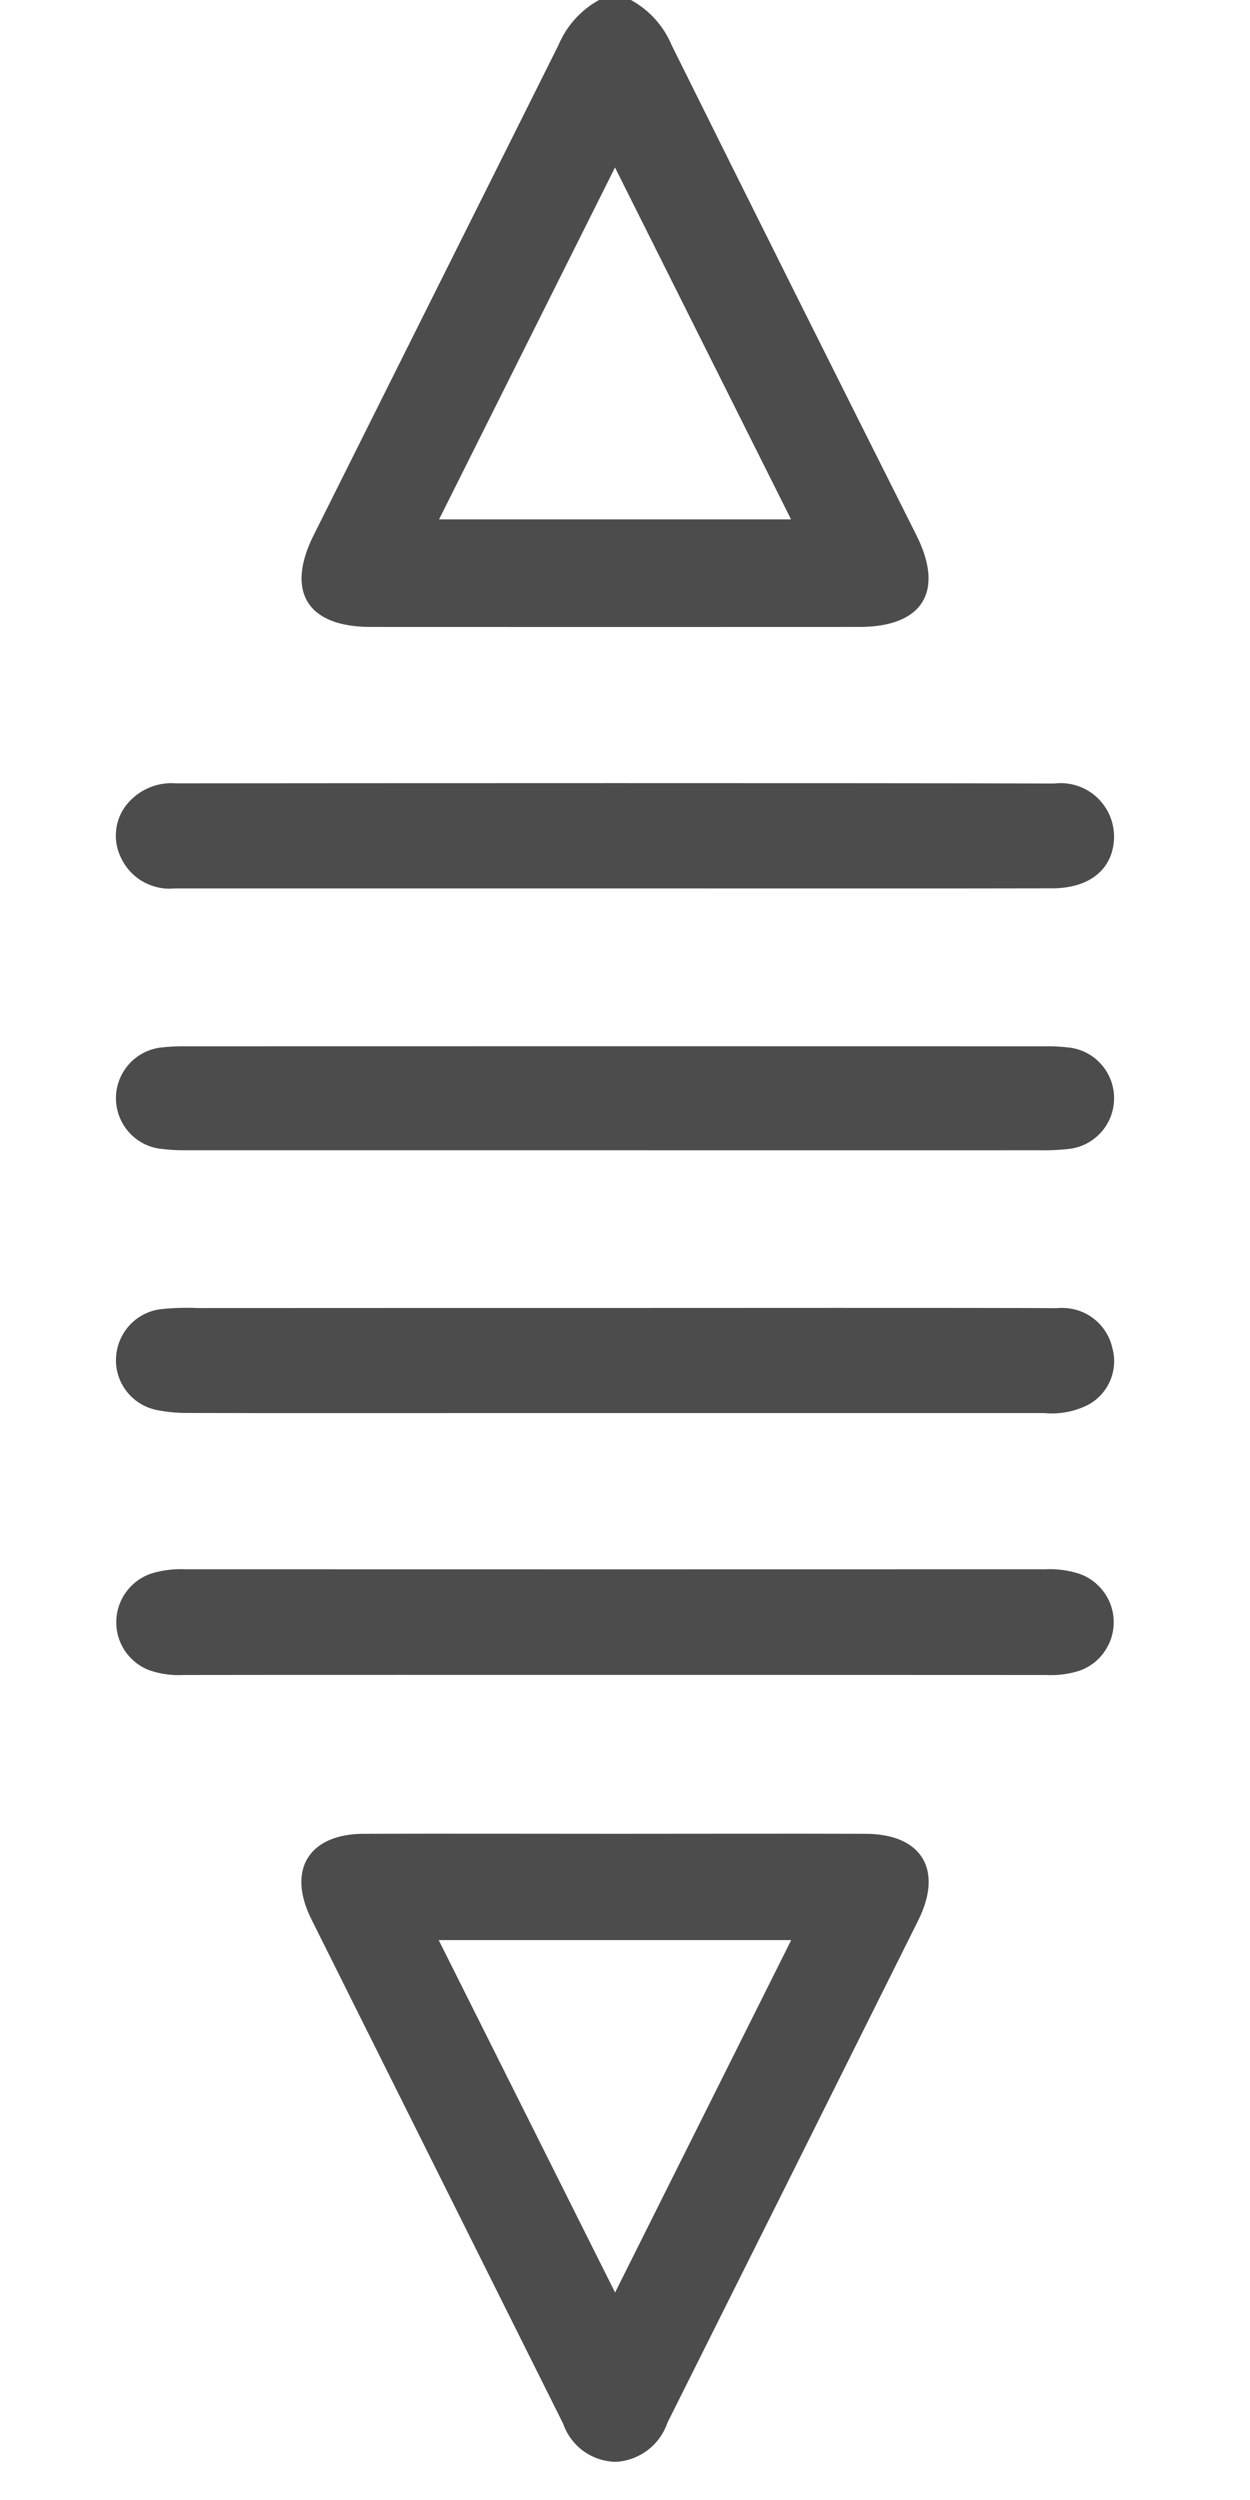 <svg width="10" height="20" viewBox="0 0 11 27" fill="none" xmlns="http://www.w3.org/2000/svg">
<path d="M5.564 0C5.762 0.108 5.917 0.28 6.004 0.488C6.881 2.255 7.763 4.02 8.649 5.784C8.952 6.39 8.713 6.771 8.031 6.771C6.271 6.772 4.511 6.772 2.751 6.771C2.07 6.771 1.833 6.389 2.137 5.781C3.019 4.016 3.9 2.251 4.782 0.486C4.869 0.279 5.023 0.108 5.22 0H5.564ZM3.492 5.609H7.293L5.392 1.809L3.492 5.609Z" fill="#4d4c4c"/>
<path d="M5.401 19.805C6.3 19.805 7.199 19.802 8.098 19.805C8.704 19.807 8.94 20.191 8.667 20.74C7.766 22.549 6.863 24.358 5.958 26.166C5.918 26.284 5.843 26.387 5.743 26.463C5.643 26.538 5.523 26.582 5.398 26.588C5.273 26.585 5.151 26.544 5.05 26.471C4.949 26.397 4.873 26.294 4.832 26.176C3.925 24.359 3.018 22.541 2.111 20.724C1.848 20.194 2.086 19.808 2.674 19.805C3.583 19.802 4.492 19.805 5.401 19.805ZM7.295 20.953H3.488L5.393 24.759L7.295 20.953Z" fill="#4d4c4c"/>
<path d="M5.363 9.595C4.454 9.595 1.545 9.595 0.636 9.595C0.516 9.607 0.396 9.58 0.291 9.52C0.187 9.46 0.104 9.368 0.054 9.258C0.008 9.163 -0.009 9.055 0.006 8.95C0.02 8.845 0.066 8.746 0.137 8.667C0.201 8.595 0.281 8.539 0.37 8.503C0.459 8.467 0.556 8.452 0.651 8.46C2.479 8.458 8.306 8.455 10.134 8.462C10.215 8.452 10.298 8.459 10.376 8.484C10.454 8.508 10.527 8.549 10.588 8.603C10.649 8.658 10.698 8.725 10.732 8.8C10.765 8.875 10.782 8.956 10.782 9.038C10.778 9.378 10.528 9.592 10.118 9.594C9.2 9.597 6.281 9.595 5.363 9.595Z" fill="#4d4c4c"/>
<path d="M5.411 14.126C6.33 14.126 9.248 14.123 10.166 14.128C10.302 14.115 10.438 14.151 10.548 14.231C10.658 14.311 10.735 14.428 10.764 14.561C10.796 14.678 10.787 14.802 10.739 14.913C10.691 15.024 10.607 15.116 10.5 15.173C10.354 15.246 10.191 15.277 10.028 15.261C8.842 15.261 5.655 15.261 4.469 15.261C3.904 15.261 1.34 15.263 0.776 15.26C0.671 15.261 0.566 15.251 0.463 15.232C0.33 15.21 0.21 15.141 0.125 15.036C0.04 14.932 -0.004 14.799 0.003 14.665C0.009 14.534 0.06 14.411 0.148 14.314C0.236 14.218 0.355 14.156 0.484 14.139C0.618 14.125 0.752 14.121 0.885 14.127C1.727 14.126 4.569 14.126 5.411 14.126Z" fill="#4d4c4c"/>
<path d="M5.374 18.089C4.494 18.089 1.613 18.088 0.733 18.09C0.609 18.097 0.484 18.08 0.366 18.04C0.258 18 0.166 17.927 0.101 17.832C0.037 17.737 0.003 17.624 0.006 17.509C0.008 17.395 0.046 17.283 0.114 17.191C0.183 17.098 0.278 17.029 0.387 16.993C0.506 16.957 0.631 16.942 0.755 16.948C2.515 16.949 8.276 16.949 10.037 16.948C10.161 16.942 10.285 16.958 10.404 16.996C10.513 17.033 10.607 17.104 10.674 17.197C10.741 17.29 10.778 17.402 10.778 17.517C10.779 17.632 10.744 17.744 10.678 17.838C10.613 17.933 10.519 18.004 10.411 18.043C10.292 18.081 10.168 18.097 10.043 18.09C9.154 18.089 6.264 18.089 5.374 18.089Z" fill="#4d4c4c"/>
<path d="M5.393 12.423C4.523 12.423 1.653 12.423 0.782 12.423C0.677 12.425 0.572 12.419 0.468 12.405C0.337 12.385 0.218 12.318 0.133 12.217C0.047 12.116 0.001 11.987 0.002 11.854C0.004 11.722 0.053 11.595 0.141 11.495C0.228 11.396 0.349 11.332 0.48 11.314C0.575 11.303 0.671 11.298 0.766 11.3C2.516 11.299 8.266 11.299 10.016 11.3C10.112 11.298 10.207 11.303 10.302 11.314C10.436 11.331 10.559 11.397 10.647 11.499C10.736 11.601 10.784 11.732 10.782 11.867C10.781 12.002 10.73 12.132 10.639 12.232C10.548 12.332 10.424 12.395 10.29 12.409C10.185 12.421 10.08 12.425 9.975 12.423C9.114 12.424 6.254 12.423 5.393 12.423Z" fill="#4d4c4c"/>
</svg>
